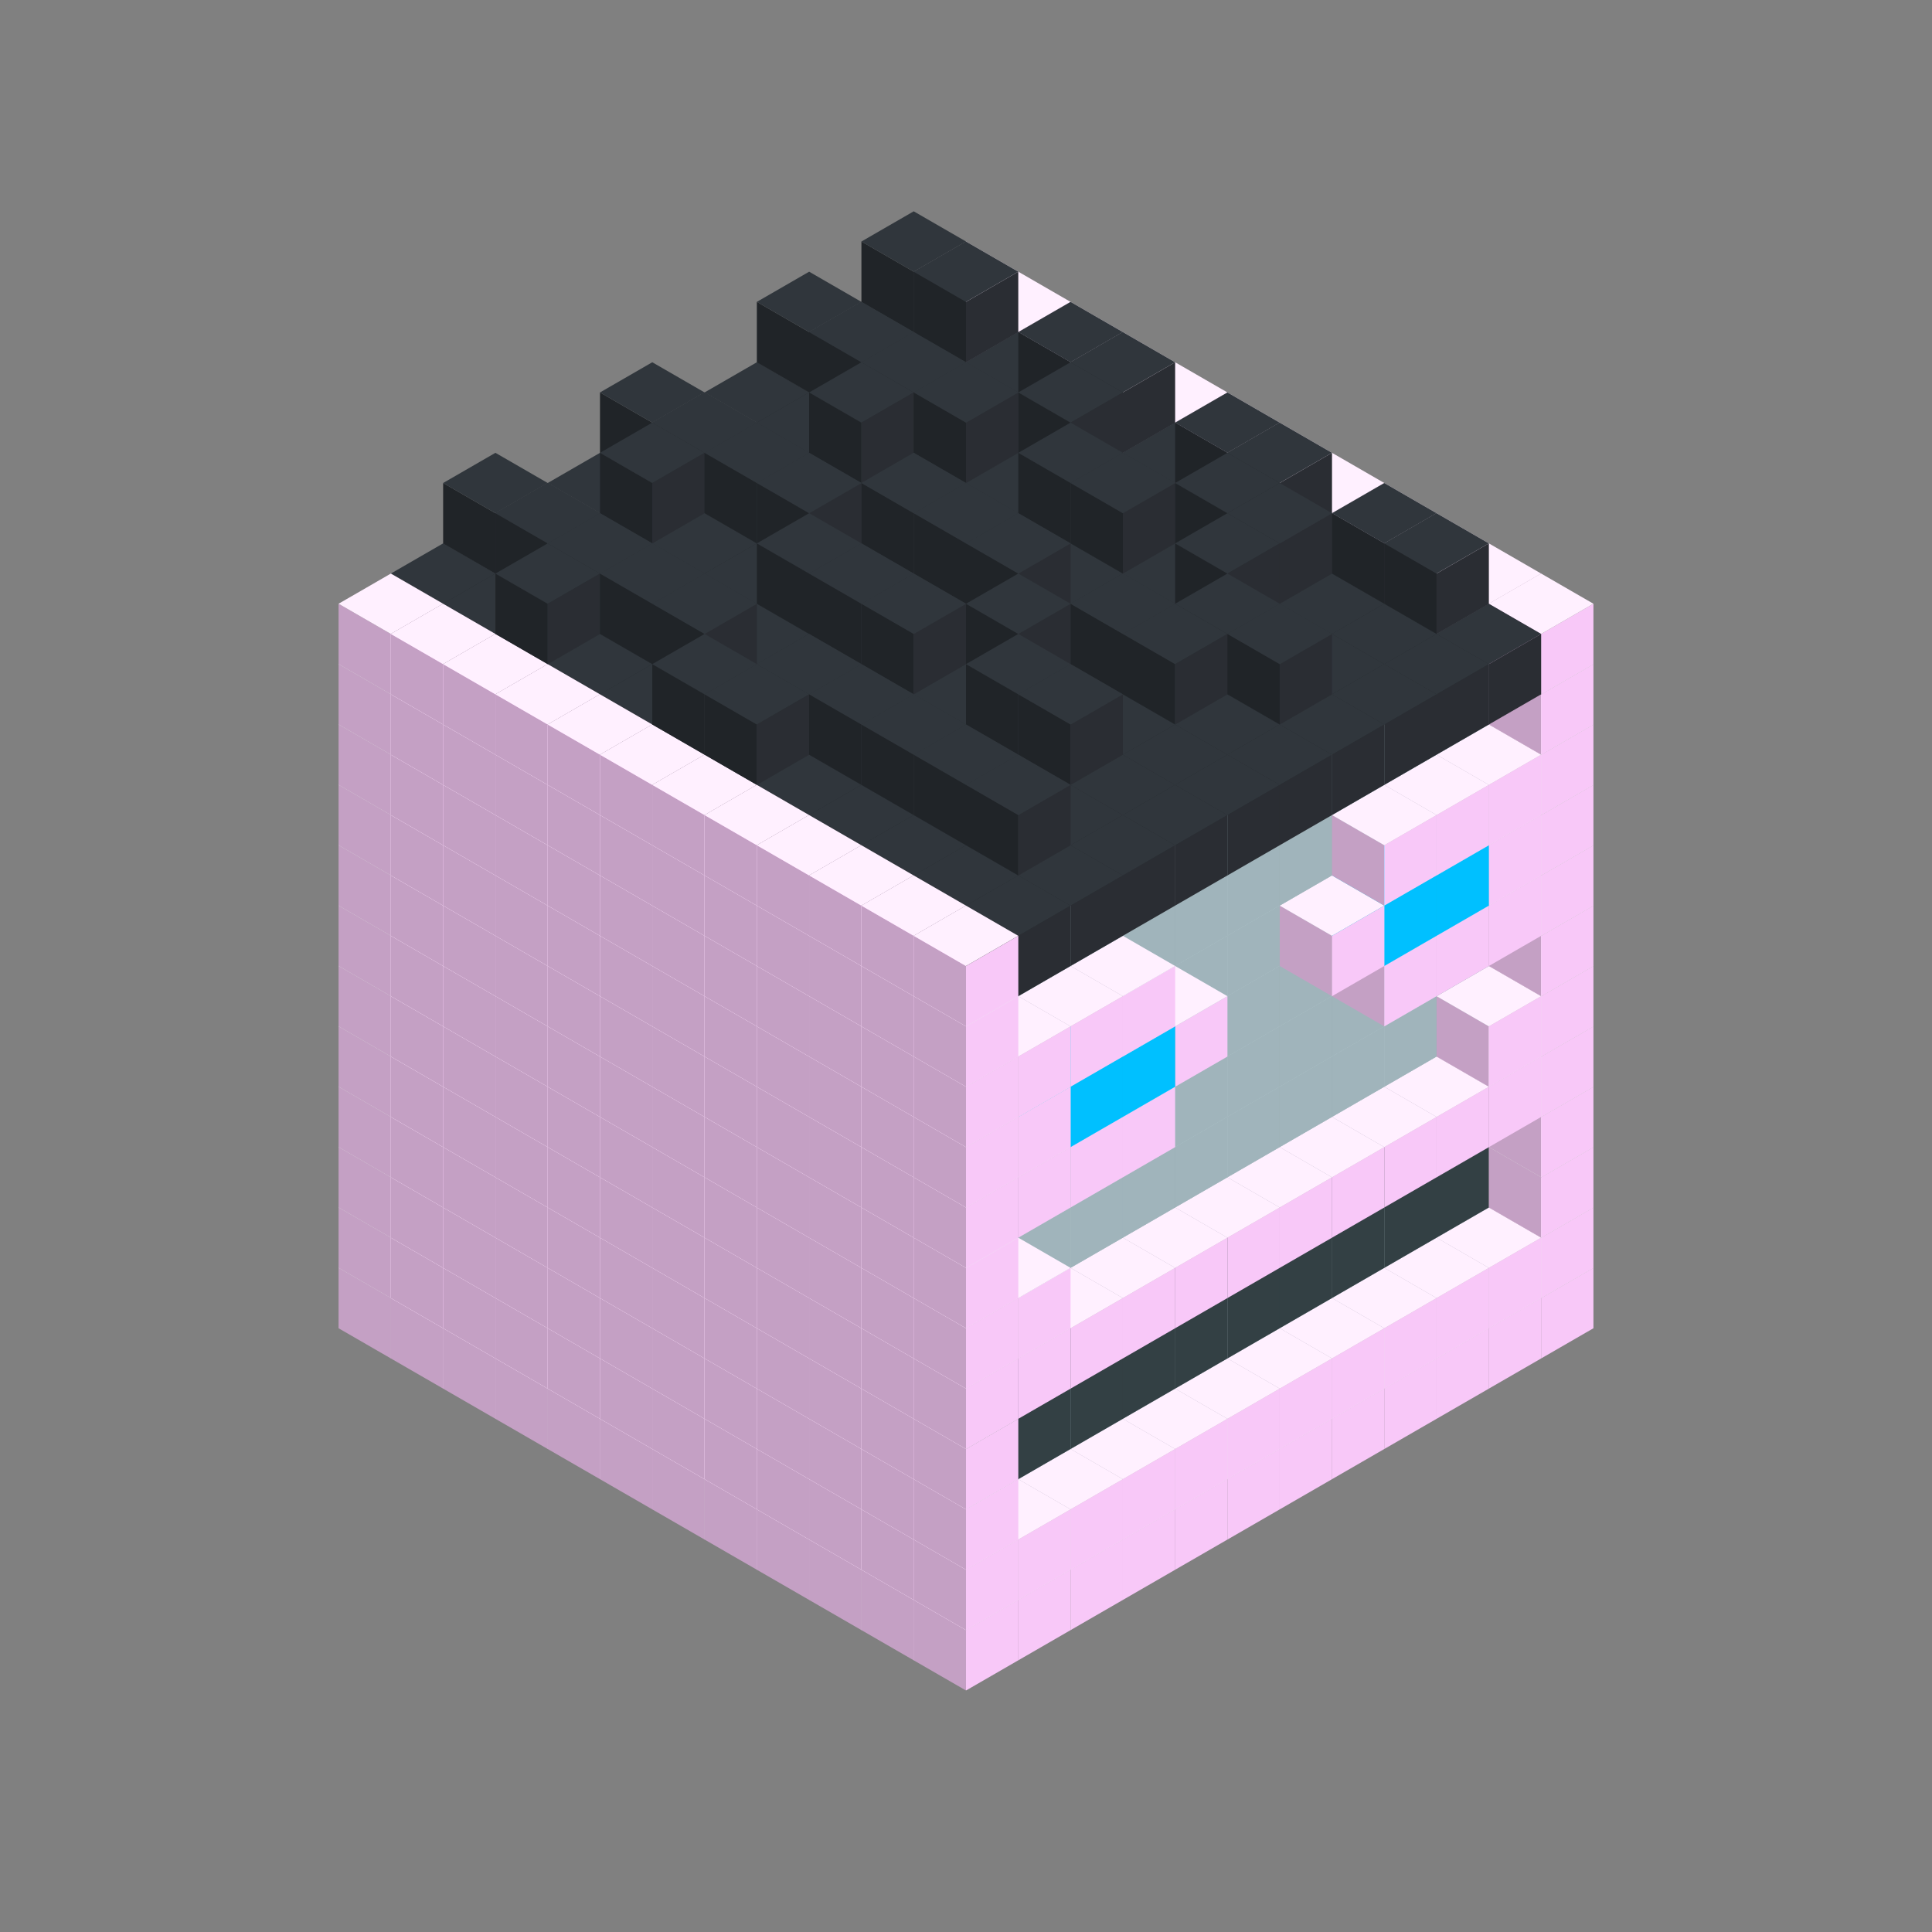 
<svg width='600' height='600' viewBox='4436371 5550000 3200000 3200000' xmlns='http://www.w3.org/2000/svg' xmlns:xlink='http://www.w3.org/1999/xlink'>
<rect x="4436371" y="5550000" width="3200000" height="3200000" fill="#808080" stroke="none"/>
<use xlink:href='#v-0x00000148-1' transform='translate(983738,3600000)'/>
<use xlink:href='#v-0x00000148-1' transform='translate(1070341,3650000)'/>
<use xlink:href='#v-0x00000148-1' transform='translate(1156944,3700000)'/>
<use xlink:href='#v-0x00000148-1' transform='translate(1243547,3750000)'/>
<use xlink:href='#v-0x00000148-1' transform='translate(1330150,3800000)'/>
<use xlink:href='#v-0x00000148-1' transform='translate(1416753,3850000)'/>
<use xlink:href='#v-0x00000148-1' transform='translate(1503356,3900000)'/>
<use xlink:href='#v-0x00000148-1' transform='translate(1589959,3950000)'/>
<use xlink:href='#v-0x00000148-1' transform='translate(1676562,4000000)'/>
<use xlink:href='#v-0x00000148-1' transform='translate(1763165,4050000)'/>
<use xlink:href='#v-0x00000148-1' transform='translate(1849768,4100000)'/>
<use xlink:href='#v-0x00000148-1' transform='translate(2889004,3600000)'/>
<use xlink:href='#v-0x00000148-1' transform='translate(2802401,3650000)'/>
<use xlink:href='#v-0x00000148-1' transform='translate(2715798,3700000)'/>
<use xlink:href='#v-0x00000148-1' transform='translate(2629195,3750000)'/>
<use xlink:href='#v-0x00000148-1' transform='translate(2542592,3800000)'/>
<use xlink:href='#v-0x00000148-1' transform='translate(2455989,3850000)'/>
<use xlink:href='#v-0x00000148-1' transform='translate(2369386,3900000)'/>
<use xlink:href='#v-0x00000148-1' transform='translate(2282783,3950000)'/>
<use xlink:href='#v-0x00000148-1' transform='translate(2196180,4000000)'/>
<use xlink:href='#v-0x00000148-1' transform='translate(2109577,4050000)'/>
<use xlink:href='#v-0x00000148-1' transform='translate(2022974,4100000)'/>
<use xlink:href='#v-0x00000148-1' transform='translate(1936371,4150000)'/>
<use xlink:href='#v-0x00000148-1' transform='translate(983738,3500000)'/>
<use xlink:href='#v-0x00000148-1' transform='translate(1070341,3550000)'/>
<use xlink:href='#v-0x00000148-1' transform='translate(1156944,3600000)'/>
<use xlink:href='#v-0x00000148-1' transform='translate(1243547,3650000)'/>
<use xlink:href='#v-0x00000148-1' transform='translate(1330150,3700000)'/>
<use xlink:href='#v-0x00000148-1' transform='translate(1416753,3750000)'/>
<use xlink:href='#v-0x00000148-1' transform='translate(1503356,3800000)'/>
<use xlink:href='#v-0x00000148-1' transform='translate(1589959,3850000)'/>
<use xlink:href='#v-0x00000148-1' transform='translate(1676562,3900000)'/>
<use xlink:href='#v-0x00000148-1' transform='translate(1763165,3950000)'/>
<use xlink:href='#v-0x00000148-2' transform='translate(2715798,3500000)'/>
<use xlink:href='#v-0x00000148-2' transform='translate(2629195,3550000)'/>
<use xlink:href='#v-0x00000148-2' transform='translate(2542592,3600000)'/>
<use xlink:href='#v-0x00000148-2' transform='translate(2455989,3650000)'/>
<use xlink:href='#v-0x00000148-2' transform='translate(2369386,3700000)'/>
<use xlink:href='#v-0x00000148-2' transform='translate(2282783,3750000)'/>
<use xlink:href='#v-0x00000148-2' transform='translate(2196180,3800000)'/>
<use xlink:href='#v-0x00000148-2' transform='translate(2109577,3850000)'/>
<use xlink:href='#v-0x00000148-2' transform='translate(2022974,3900000)'/>
<use xlink:href='#v-0x00000148-2' transform='translate(1936371,3950000)'/>
<use xlink:href='#v-0x00000148-1' transform='translate(1849768,4000000)'/>
<use xlink:href='#v-0x00000148-1' transform='translate(2889004,3500000)'/>
<use xlink:href='#v-0x00000148-1' transform='translate(2802401,3550000)'/>
<use xlink:href='#v-0x00000148-1' transform='translate(2715798,3600000)'/>
<use xlink:href='#v-0x00000148-1' transform='translate(2629195,3650000)'/>
<use xlink:href='#v-0x00000148-1' transform='translate(2542592,3700000)'/>
<use xlink:href='#v-0x00000148-1' transform='translate(2455989,3750000)'/>
<use xlink:href='#v-0x00000148-1' transform='translate(2369386,3800000)'/>
<use xlink:href='#v-0x00000148-1' transform='translate(2282783,3850000)'/>
<use xlink:href='#v-0x00000148-1' transform='translate(2196180,3900000)'/>
<use xlink:href='#v-0x00000148-1' transform='translate(2109577,3950000)'/>
<use xlink:href='#v-0x00000148-1' transform='translate(2022974,4000000)'/>
<use xlink:href='#v-0x00000148-1' transform='translate(1936371,4050000)'/>
<use xlink:href='#v-0x00000148-1' transform='translate(983738,3400000)'/>
<use xlink:href='#v-0x00000148-1' transform='translate(1070341,3450000)'/>
<use xlink:href='#v-0x00000148-1' transform='translate(1156944,3500000)'/>
<use xlink:href='#v-0x00000148-1' transform='translate(1243547,3550000)'/>
<use xlink:href='#v-0x00000148-1' transform='translate(1330150,3600000)'/>
<use xlink:href='#v-0x00000148-1' transform='translate(1416753,3650000)'/>
<use xlink:href='#v-0x00000148-1' transform='translate(1503356,3700000)'/>
<use xlink:href='#v-0x00000148-1' transform='translate(1589959,3750000)'/>
<use xlink:href='#v-0x00000148-1' transform='translate(1676562,3800000)'/>
<use xlink:href='#v-0x00000148-1' transform='translate(1763165,3850000)'/>
<use xlink:href='#v-0x00000148-4' transform='translate(2715798,3400000)'/>
<use xlink:href='#v-0x00000148-4' transform='translate(2629195,3450000)'/>
<use xlink:href='#v-0x00000148-4' transform='translate(2542592,3500000)'/>
<use xlink:href='#v-0x00000148-4' transform='translate(2455989,3550000)'/>
<use xlink:href='#v-0x00000148-4' transform='translate(2369386,3600000)'/>
<use xlink:href='#v-0x00000148-4' transform='translate(2282783,3650000)'/>
<use xlink:href='#v-0x00000148-4' transform='translate(2196180,3700000)'/>
<use xlink:href='#v-0x00000148-4' transform='translate(2109577,3750000)'/>
<use xlink:href='#v-0x00000148-4' transform='translate(2022974,3800000)'/>
<use xlink:href='#v-0x00000148-4' transform='translate(1936371,3850000)'/>
<use xlink:href='#v-0x00000148-1' transform='translate(1849768,3900000)'/>
<use xlink:href='#v-0x00000148-1' transform='translate(2889004,3400000)'/>
<use xlink:href='#v-0x00000148-1' transform='translate(1936371,3950000)'/>
<use xlink:href='#v-0x00000148-1' transform='translate(983738,3300000)'/>
<use xlink:href='#v-0x00000148-1' transform='translate(1070341,3350000)'/>
<use xlink:href='#v-0x00000148-1' transform='translate(1156944,3400000)'/>
<use xlink:href='#v-0x00000148-1' transform='translate(1243547,3450000)'/>
<use xlink:href='#v-0x00000148-1' transform='translate(1330150,3500000)'/>
<use xlink:href='#v-0x00000148-1' transform='translate(1416753,3550000)'/>
<use xlink:href='#v-0x00000148-1' transform='translate(1503356,3600000)'/>
<use xlink:href='#v-0x00000148-1' transform='translate(1589959,3650000)'/>
<use xlink:href='#v-0x00000148-1' transform='translate(1676562,3700000)'/>
<use xlink:href='#v-0x00000148-1' transform='translate(1763165,3750000)'/>
<use xlink:href='#v-0x00000148-4' transform='translate(2715798,3300000)'/>
<use xlink:href='#v-0x00000148-4' transform='translate(2629195,3350000)'/>
<use xlink:href='#v-0x00000148-4' transform='translate(2542592,3400000)'/>
<use xlink:href='#v-0x00000148-4' transform='translate(2455989,3450000)'/>
<use xlink:href='#v-0x00000148-4' transform='translate(2369386,3500000)'/>
<use xlink:href='#v-0x00000148-4' transform='translate(2282783,3550000)'/>
<use xlink:href='#v-0x00000148-4' transform='translate(2196180,3600000)'/>
<use xlink:href='#v-0x00000148-4' transform='translate(2109577,3650000)'/>
<use xlink:href='#v-0x00000148-4' transform='translate(2022974,3700000)'/>
<use xlink:href='#v-0x00000148-4' transform='translate(1936371,3750000)'/>
<use xlink:href='#v-0x00000148-1' transform='translate(1849768,3800000)'/>
<use xlink:href='#v-0x00000148-1' transform='translate(2889004,3300000)'/>
<use xlink:href='#v-0x00000148-1' transform='translate(1936371,3850000)'/>
<use xlink:href='#v-0x00000148-1' transform='translate(983738,3200000)'/>
<use xlink:href='#v-0x00000148-1' transform='translate(1070341,3250000)'/>
<use xlink:href='#v-0x00000148-1' transform='translate(1156944,3300000)'/>
<use xlink:href='#v-0x00000148-1' transform='translate(1243547,3350000)'/>
<use xlink:href='#v-0x00000148-1' transform='translate(1330150,3400000)'/>
<use xlink:href='#v-0x00000148-1' transform='translate(1416753,3450000)'/>
<use xlink:href='#v-0x00000148-1' transform='translate(1503356,3500000)'/>
<use xlink:href='#v-0x00000148-1' transform='translate(1589959,3550000)'/>
<use xlink:href='#v-0x00000148-1' transform='translate(1676562,3600000)'/>
<use xlink:href='#v-0x00000148-1' transform='translate(1763165,3650000)'/>
<use xlink:href='#v-0x00000148-2' transform='translate(2715798,3200000)'/>
<use xlink:href='#v-0x00000148-2' transform='translate(2629195,3250000)'/>
<use xlink:href='#v-0x00000148-2' transform='translate(2542592,3300000)'/>
<use xlink:href='#v-0x00000148-2' transform='translate(2455989,3350000)'/>
<use xlink:href='#v-0x00000148-2' transform='translate(2369386,3400000)'/>
<use xlink:href='#v-0x00000148-2' transform='translate(2282783,3450000)'/>
<use xlink:href='#v-0x00000148-2' transform='translate(2196180,3500000)'/>
<use xlink:href='#v-0x00000148-2' transform='translate(2109577,3550000)'/>
<use xlink:href='#v-0x00000148-2' transform='translate(2022974,3600000)'/>
<use xlink:href='#v-0x00000148-2' transform='translate(1936371,3650000)'/>
<use xlink:href='#v-0x00000148-1' transform='translate(1849768,3700000)'/>
<use xlink:href='#v-0x00000148-1' transform='translate(2889004,3200000)'/>
<use xlink:href='#v-0x00000148-1' transform='translate(2802401,3250000)'/>
<use xlink:href='#v-0x00000148-1' transform='translate(2715798,3300000)'/>
<use xlink:href='#v-0x00000148-1' transform='translate(2629195,3350000)'/>
<use xlink:href='#v-0x00000148-1' transform='translate(2542592,3400000)'/>
<use xlink:href='#v-0x00000148-1' transform='translate(2455989,3450000)'/>
<use xlink:href='#v-0x00000148-1' transform='translate(2369386,3500000)'/>
<use xlink:href='#v-0x00000148-1' transform='translate(2282783,3550000)'/>
<use xlink:href='#v-0x00000148-1' transform='translate(2196180,3600000)'/>
<use xlink:href='#v-0x00000148-1' transform='translate(2109577,3650000)'/>
<use xlink:href='#v-0x00000148-1' transform='translate(2022974,3700000)'/>
<use xlink:href='#v-0x00000148-1' transform='translate(1936371,3750000)'/>
<use xlink:href='#v-0x00000148-1' transform='translate(983738,3100000)'/>
<use xlink:href='#v-0x00000148-1' transform='translate(1070341,3150000)'/>
<use xlink:href='#v-0x00000148-1' transform='translate(1156944,3200000)'/>
<use xlink:href='#v-0x00000148-1' transform='translate(1243547,3250000)'/>
<use xlink:href='#v-0x00000148-1' transform='translate(1330150,3300000)'/>
<use xlink:href='#v-0x00000148-1' transform='translate(1416753,3350000)'/>
<use xlink:href='#v-0x00000148-1' transform='translate(1503356,3400000)'/>
<use xlink:href='#v-0x00000148-1' transform='translate(1589959,3450000)'/>
<use xlink:href='#v-0x00000148-1' transform='translate(1676562,3500000)'/>
<use xlink:href='#v-0x00000148-1' transform='translate(1763165,3550000)'/>
<use xlink:href='#v-0x00000148-2' transform='translate(2715798,3100000)'/>
<use xlink:href='#v-0x00000148-2' transform='translate(2629195,3150000)'/>
<use xlink:href='#v-0x00000148-2' transform='translate(2542592,3200000)'/>
<use xlink:href='#v-0x00000148-2' transform='translate(2455989,3250000)'/>
<use xlink:href='#v-0x00000148-2' transform='translate(2369386,3300000)'/>
<use xlink:href='#v-0x00000148-2' transform='translate(2282783,3350000)'/>
<use xlink:href='#v-0x00000148-2' transform='translate(2196180,3400000)'/>
<use xlink:href='#v-0x00000148-2' transform='translate(2109577,3450000)'/>
<use xlink:href='#v-0x00000148-2' transform='translate(2022974,3500000)'/>
<use xlink:href='#v-0x00000148-2' transform='translate(1936371,3550000)'/>
<use xlink:href='#v-0x00000148-1' transform='translate(1849768,3600000)'/>
<use xlink:href='#v-0x00000148-1' transform='translate(2889004,3100000)'/>
<use xlink:href='#v-0x00000148-1' transform='translate(2802401,3150000)'/>
<use xlink:href='#v-0x00000148-1' transform='translate(2022974,3600000)'/>
<use xlink:href='#v-0x00000148-1' transform='translate(1936371,3650000)'/>
<use xlink:href='#v-0x00000148-1' transform='translate(983738,3000000)'/>
<use xlink:href='#v-0x00000148-1' transform='translate(1070341,3050000)'/>
<use xlink:href='#v-0x00000148-1' transform='translate(1156944,3100000)'/>
<use xlink:href='#v-0x00000148-1' transform='translate(1243547,3150000)'/>
<use xlink:href='#v-0x00000148-1' transform='translate(1330150,3200000)'/>
<use xlink:href='#v-0x00000148-1' transform='translate(1416753,3250000)'/>
<use xlink:href='#v-0x00000148-1' transform='translate(1503356,3300000)'/>
<use xlink:href='#v-0x00000148-1' transform='translate(1589959,3350000)'/>
<use xlink:href='#v-0x00000148-1' transform='translate(1676562,3400000)'/>
<use xlink:href='#v-0x00000148-1' transform='translate(1763165,3450000)'/>
<use xlink:href='#v-0x00000148-2' transform='translate(2715798,3000000)'/>
<use xlink:href='#v-0x00000148-2' transform='translate(2629195,3050000)'/>
<use xlink:href='#v-0x00000148-2' transform='translate(2542592,3100000)'/>
<use xlink:href='#v-0x00000148-2' transform='translate(2455989,3150000)'/>
<use xlink:href='#v-0x00000148-2' transform='translate(2369386,3200000)'/>
<use xlink:href='#v-0x00000148-2' transform='translate(2282783,3250000)'/>
<use xlink:href='#v-0x00000148-2' transform='translate(2196180,3300000)'/>
<use xlink:href='#v-0x00000148-2' transform='translate(2109577,3350000)'/>
<use xlink:href='#v-0x00000148-2' transform='translate(2022974,3400000)'/>
<use xlink:href='#v-0x00000148-2' transform='translate(1936371,3450000)'/>
<use xlink:href='#v-0x00000148-1' transform='translate(1849768,3500000)'/>
<use xlink:href='#v-0x00000148-1' transform='translate(2889004,3000000)'/>
<use xlink:href='#v-0x00000148-1' transform='translate(1936371,3550000)'/>
<use xlink:href='#v-0x00000148-1' transform='translate(983738,2900000)'/>
<use xlink:href='#v-0x00000148-1' transform='translate(1070341,2950000)'/>
<use xlink:href='#v-0x00000148-1' transform='translate(1156944,3000000)'/>
<use xlink:href='#v-0x00000148-1' transform='translate(1243547,3050000)'/>
<use xlink:href='#v-0x00000148-1' transform='translate(1330150,3100000)'/>
<use xlink:href='#v-0x00000148-1' transform='translate(1416753,3150000)'/>
<use xlink:href='#v-0x00000148-1' transform='translate(1503356,3200000)'/>
<use xlink:href='#v-0x00000148-1' transform='translate(1589959,3250000)'/>
<use xlink:href='#v-0x00000148-1' transform='translate(1676562,3300000)'/>
<use xlink:href='#v-0x00000148-1' transform='translate(1763165,3350000)'/>
<use xlink:href='#v-0x00000148-2' transform='translate(2715798,2900000)'/>
<use xlink:href='#v-0x00000148-2' transform='translate(2629195,2950000)'/>
<use xlink:href='#v-0x00000148-2' transform='translate(2542592,3000000)'/>
<use xlink:href='#v-0x00000148-2' transform='translate(2455989,3050000)'/>
<use xlink:href='#v-0x00000148-2' transform='translate(2369386,3100000)'/>
<use xlink:href='#v-0x00000148-2' transform='translate(2282783,3150000)'/>
<use xlink:href='#v-0x00000148-2' transform='translate(2196180,3200000)'/>
<use xlink:href='#v-0x00000148-2' transform='translate(2109577,3250000)'/>
<use xlink:href='#v-0x00000148-2' transform='translate(2022974,3300000)'/>
<use xlink:href='#v-0x00000148-2' transform='translate(1936371,3350000)'/>
<use xlink:href='#v-0x00000148-1' transform='translate(1849768,3400000)'/>
<use xlink:href='#v-0x00000148-1' transform='translate(2889004,2900000)'/>
<use xlink:href='#v-0x00000148-1' transform='translate(2802401,2950000)'/>
<use xlink:href='#v-0x00000148-1' transform='translate(2715798,3000000)'/>
<use xlink:href='#v-0x00000148-1' transform='translate(2629195,3050000)'/>
<use xlink:href='#v-0x00000148-1' transform='translate(2196180,3300000)'/>
<use xlink:href='#v-0x00000148-1' transform='translate(2109577,3350000)'/>
<use xlink:href='#v-0x00000148-1' transform='translate(2022974,3400000)'/>
<use xlink:href='#v-0x00000148-1' transform='translate(1936371,3450000)'/>
<use xlink:href='#v-0x00000148-1' transform='translate(983738,2800000)'/>
<use xlink:href='#v-0x00000148-1' transform='translate(1070341,2850000)'/>
<use xlink:href='#v-0x00000148-1' transform='translate(1156944,2900000)'/>
<use xlink:href='#v-0x00000148-1' transform='translate(1243547,2950000)'/>
<use xlink:href='#v-0x00000148-1' transform='translate(1330150,3000000)'/>
<use xlink:href='#v-0x00000148-1' transform='translate(1416753,3050000)'/>
<use xlink:href='#v-0x00000148-1' transform='translate(1503356,3100000)'/>
<use xlink:href='#v-0x00000148-1' transform='translate(1589959,3150000)'/>
<use xlink:href='#v-0x00000148-1' transform='translate(1676562,3200000)'/>
<use xlink:href='#v-0x00000148-1' transform='translate(1763165,3250000)'/>
<use xlink:href='#v-0x00000148-2' transform='translate(2715798,2800000)'/>
<use xlink:href='#v-0x00000148-2' transform='translate(2629195,2850000)'/>
<use xlink:href='#v-0x00000148-2' transform='translate(2542592,2900000)'/>
<use xlink:href='#v-0x00000148-2' transform='translate(2455989,2950000)'/>
<use xlink:href='#v-0x00000148-2' transform='translate(2369386,3000000)'/>
<use xlink:href='#v-0x00000148-2' transform='translate(2282783,3050000)'/>
<use xlink:href='#v-0x00000148-2' transform='translate(2196180,3100000)'/>
<use xlink:href='#v-0x00000148-2' transform='translate(2109577,3150000)'/>
<use xlink:href='#v-0x00000148-2' transform='translate(2022974,3200000)'/>
<use xlink:href='#v-0x00000148-2' transform='translate(1936371,3250000)'/>
<use xlink:href='#v-0x00000148-1' transform='translate(1849768,3300000)'/>
<use xlink:href='#v-0x00000148-1' transform='translate(2889004,2800000)'/>
<use xlink:href='#v-0x00000148-1' transform='translate(2802401,2850000)'/>
<use xlink:href='#v-0x00000148-3' transform='translate(2715798,2900000)'/>
<use xlink:href='#v-0x00000148-3' transform='translate(2629195,2950000)'/>
<use xlink:href='#v-0x00000148-1' transform='translate(2542592,3000000)'/>
<use xlink:href='#v-0x00000148-1' transform='translate(2282783,3150000)'/>
<use xlink:href='#v-0x00000148-3' transform='translate(2196180,3200000)'/>
<use xlink:href='#v-0x00000148-3' transform='translate(2109577,3250000)'/>
<use xlink:href='#v-0x00000148-1' transform='translate(2022974,3300000)'/>
<use xlink:href='#v-0x00000148-1' transform='translate(1936371,3350000)'/>
<use xlink:href='#v-0x00000148-1' transform='translate(983738,2700000)'/>
<use xlink:href='#v-0x00000148-1' transform='translate(1070341,2750000)'/>
<use xlink:href='#v-0x00000148-1' transform='translate(1156944,2800000)'/>
<use xlink:href='#v-0x00000148-1' transform='translate(1243547,2850000)'/>
<use xlink:href='#v-0x00000148-1' transform='translate(1330150,2900000)'/>
<use xlink:href='#v-0x00000148-1' transform='translate(1416753,2950000)'/>
<use xlink:href='#v-0x00000148-1' transform='translate(1503356,3000000)'/>
<use xlink:href='#v-0x00000148-1' transform='translate(1589959,3050000)'/>
<use xlink:href='#v-0x00000148-1' transform='translate(1676562,3100000)'/>
<use xlink:href='#v-0x00000148-1' transform='translate(1763165,3150000)'/>
<use xlink:href='#v-0x00000148-2' transform='translate(2715798,2700000)'/>
<use xlink:href='#v-0x00000148-2' transform='translate(2629195,2750000)'/>
<use xlink:href='#v-0x00000148-2' transform='translate(2542592,2800000)'/>
<use xlink:href='#v-0x00000148-2' transform='translate(2455989,2850000)'/>
<use xlink:href='#v-0x00000148-2' transform='translate(2369386,2900000)'/>
<use xlink:href='#v-0x00000148-2' transform='translate(2282783,2950000)'/>
<use xlink:href='#v-0x00000148-2' transform='translate(2196180,3000000)'/>
<use xlink:href='#v-0x00000148-2' transform='translate(2109577,3050000)'/>
<use xlink:href='#v-0x00000148-2' transform='translate(2022974,3100000)'/>
<use xlink:href='#v-0x00000148-2' transform='translate(1936371,3150000)'/>
<use xlink:href='#v-0x00000148-1' transform='translate(1849768,3200000)'/>
<use xlink:href='#v-0x00000148-1' transform='translate(2889004,2700000)'/>
<use xlink:href='#v-0x00000148-1' transform='translate(2802401,2750000)'/>
<use xlink:href='#v-0x00000148-1' transform='translate(2715798,2800000)'/>
<use xlink:href='#v-0x00000148-1' transform='translate(2629195,2850000)'/>
<use xlink:href='#v-0x00000148-1' transform='translate(2196180,3100000)'/>
<use xlink:href='#v-0x00000148-1' transform='translate(2109577,3150000)'/>
<use xlink:href='#v-0x00000148-1' transform='translate(2022974,3200000)'/>
<use xlink:href='#v-0x00000148-1' transform='translate(1936371,3250000)'/>
<use xlink:href='#v-0x00000148-1' transform='translate(983738,2600000)'/>
<use xlink:href='#v-0x00000148-1' transform='translate(1070341,2650000)'/>
<use xlink:href='#v-0x00000148-1' transform='translate(1156944,2700000)'/>
<use xlink:href='#v-0x00000148-1' transform='translate(1243547,2750000)'/>
<use xlink:href='#v-0x00000148-1' transform='translate(1330150,2800000)'/>
<use xlink:href='#v-0x00000148-1' transform='translate(1416753,2850000)'/>
<use xlink:href='#v-0x00000148-1' transform='translate(1503356,2900000)'/>
<use xlink:href='#v-0x00000148-1' transform='translate(1589959,2950000)'/>
<use xlink:href='#v-0x00000148-1' transform='translate(1676562,3000000)'/>
<use xlink:href='#v-0x00000148-1' transform='translate(1763165,3050000)'/>
<use xlink:href='#v-0x00000148-2' transform='translate(2715798,2600000)'/>
<use xlink:href='#v-0x00000148-2' transform='translate(2629195,2650000)'/>
<use xlink:href='#v-0x00000148-2' transform='translate(2542592,2700000)'/>
<use xlink:href='#v-0x00000148-2' transform='translate(2455989,2750000)'/>
<use xlink:href='#v-0x00000148-2' transform='translate(2369386,2800000)'/>
<use xlink:href='#v-0x00000148-2' transform='translate(2282783,2850000)'/>
<use xlink:href='#v-0x00000148-2' transform='translate(2196180,2900000)'/>
<use xlink:href='#v-0x00000148-2' transform='translate(2109577,2950000)'/>
<use xlink:href='#v-0x00000148-2' transform='translate(2022974,3000000)'/>
<use xlink:href='#v-0x00000148-2' transform='translate(1936371,3050000)'/>
<use xlink:href='#v-0x00000148-1' transform='translate(1849768,3100000)'/>
<use xlink:href='#v-0x00000148-1' transform='translate(2889004,2600000)'/>
<use xlink:href='#v-0x00000148-1' transform='translate(1936371,3150000)'/>
<use xlink:href='#v-0x00000148-1' transform='translate(1936371,1950000)'/>
<use xlink:href='#v-0x00000148-5' transform='translate(1849768,2000000)'/>
<use xlink:href='#v-0x00000148-5' transform='translate(1763165,2050000)'/>
<use xlink:href='#v-0x00000148-5' transform='translate(1676562,2100000)'/>
<use xlink:href='#v-0x00000148-5' transform='translate(1589959,2150000)'/>
<use xlink:href='#v-0x00000148-5' transform='translate(1503356,2200000)'/>
<use xlink:href='#v-0x00000148-5' transform='translate(1416753,2250000)'/>
<use xlink:href='#v-0x00000148-5' transform='translate(1330150,2300000)'/>
<use xlink:href='#v-0x00000148-5' transform='translate(1243547,2350000)'/>
<use xlink:href='#v-0x00000148-5' transform='translate(1156944,2400000)'/>
<use xlink:href='#v-0x00000148-5' transform='translate(1070341,2450000)'/>
<use xlink:href='#v-0x00000148-1' transform='translate(983738,2500000)'/>
<use xlink:href='#v-0x00000148-1' transform='translate(2022974,2000000)'/>
<use xlink:href='#v-0x00000148-5' transform='translate(1936371,2050000)'/>
<use xlink:href='#v-0x00000148-5' transform='translate(1849768,2100000)'/>
<use xlink:href='#v-0x00000148-5' transform='translate(1763165,2150000)'/>
<use xlink:href='#v-0x00000148-5' transform='translate(1676562,2200000)'/>
<use xlink:href='#v-0x00000148-5' transform='translate(1589959,2250000)'/>
<use xlink:href='#v-0x00000148-5' transform='translate(1503356,2300000)'/>
<use xlink:href='#v-0x00000148-5' transform='translate(1416753,2350000)'/>
<use xlink:href='#v-0x00000148-5' transform='translate(1330150,2400000)'/>
<use xlink:href='#v-0x00000148-5' transform='translate(1243547,2450000)'/>
<use xlink:href='#v-0x00000148-5' transform='translate(1156944,2500000)'/>
<use xlink:href='#v-0x00000148-1' transform='translate(1070341,2550000)'/>
<use xlink:href='#v-0x00000148-1' transform='translate(2109577,2050000)'/>
<use xlink:href='#v-0x00000148-5' transform='translate(2022974,2100000)'/>
<use xlink:href='#v-0x00000148-5' transform='translate(1936371,2150000)'/>
<use xlink:href='#v-0x00000148-5' transform='translate(1849768,2200000)'/>
<use xlink:href='#v-0x00000148-5' transform='translate(1763165,2250000)'/>
<use xlink:href='#v-0x00000148-5' transform='translate(1676562,2300000)'/>
<use xlink:href='#v-0x00000148-5' transform='translate(1589959,2350000)'/>
<use xlink:href='#v-0x00000148-5' transform='translate(1503356,2400000)'/>
<use xlink:href='#v-0x00000148-5' transform='translate(1416753,2450000)'/>
<use xlink:href='#v-0x00000148-5' transform='translate(1330150,2500000)'/>
<use xlink:href='#v-0x00000148-5' transform='translate(1243547,2550000)'/>
<use xlink:href='#v-0x00000148-1' transform='translate(1156944,2600000)'/>
<use xlink:href='#v-0x00000148-1' transform='translate(2196180,2100000)'/>
<use xlink:href='#v-0x00000148-5' transform='translate(2109577,2150000)'/>
<use xlink:href='#v-0x00000148-5' transform='translate(2022974,2200000)'/>
<use xlink:href='#v-0x00000148-5' transform='translate(1936371,2250000)'/>
<use xlink:href='#v-0x00000148-5' transform='translate(1849768,2300000)'/>
<use xlink:href='#v-0x00000148-5' transform='translate(1763165,2350000)'/>
<use xlink:href='#v-0x00000148-5' transform='translate(1676562,2400000)'/>
<use xlink:href='#v-0x00000148-5' transform='translate(1589959,2450000)'/>
<use xlink:href='#v-0x00000148-5' transform='translate(1503356,2500000)'/>
<use xlink:href='#v-0x00000148-5' transform='translate(1416753,2550000)'/>
<use xlink:href='#v-0x00000148-5' transform='translate(1330150,2600000)'/>
<use xlink:href='#v-0x00000148-1' transform='translate(1243547,2650000)'/>
<use xlink:href='#v-0x00000148-1' transform='translate(2282783,2150000)'/>
<use xlink:href='#v-0x00000148-5' transform='translate(2196180,2200000)'/>
<use xlink:href='#v-0x00000148-5' transform='translate(2109577,2250000)'/>
<use xlink:href='#v-0x00000148-5' transform='translate(2022974,2300000)'/>
<use xlink:href='#v-0x00000148-5' transform='translate(1936371,2350000)'/>
<use xlink:href='#v-0x00000148-5' transform='translate(1849768,2400000)'/>
<use xlink:href='#v-0x00000148-5' transform='translate(1763165,2450000)'/>
<use xlink:href='#v-0x00000148-5' transform='translate(1676562,2500000)'/>
<use xlink:href='#v-0x00000148-5' transform='translate(1589959,2550000)'/>
<use xlink:href='#v-0x00000148-5' transform='translate(1503356,2600000)'/>
<use xlink:href='#v-0x00000148-5' transform='translate(1416753,2650000)'/>
<use xlink:href='#v-0x00000148-1' transform='translate(1330150,2700000)'/>
<use xlink:href='#v-0x00000148-1' transform='translate(2369386,2200000)'/>
<use xlink:href='#v-0x00000148-5' transform='translate(2282783,2250000)'/>
<use xlink:href='#v-0x00000148-5' transform='translate(2196180,2300000)'/>
<use xlink:href='#v-0x00000148-5' transform='translate(2109577,2350000)'/>
<use xlink:href='#v-0x00000148-5' transform='translate(2022974,2400000)'/>
<use xlink:href='#v-0x00000148-5' transform='translate(1936371,2450000)'/>
<use xlink:href='#v-0x00000148-5' transform='translate(1849768,2500000)'/>
<use xlink:href='#v-0x00000148-5' transform='translate(1763165,2550000)'/>
<use xlink:href='#v-0x00000148-5' transform='translate(1676562,2600000)'/>
<use xlink:href='#v-0x00000148-5' transform='translate(1589959,2650000)'/>
<use xlink:href='#v-0x00000148-5' transform='translate(1503356,2700000)'/>
<use xlink:href='#v-0x00000148-1' transform='translate(1416753,2750000)'/>
<use xlink:href='#v-0x00000148-1' transform='translate(2455989,2250000)'/>
<use xlink:href='#v-0x00000148-5' transform='translate(2369386,2300000)'/>
<use xlink:href='#v-0x00000148-5' transform='translate(2282783,2350000)'/>
<use xlink:href='#v-0x00000148-5' transform='translate(2196180,2400000)'/>
<use xlink:href='#v-0x00000148-5' transform='translate(2109577,2450000)'/>
<use xlink:href='#v-0x00000148-5' transform='translate(2022974,2500000)'/>
<use xlink:href='#v-0x00000148-5' transform='translate(1936371,2550000)'/>
<use xlink:href='#v-0x00000148-5' transform='translate(1849768,2600000)'/>
<use xlink:href='#v-0x00000148-5' transform='translate(1763165,2650000)'/>
<use xlink:href='#v-0x00000148-5' transform='translate(1676562,2700000)'/>
<use xlink:href='#v-0x00000148-5' transform='translate(1589959,2750000)'/>
<use xlink:href='#v-0x00000148-1' transform='translate(1503356,2800000)'/>
<use xlink:href='#v-0x00000148-1' transform='translate(2542592,2300000)'/>
<use xlink:href='#v-0x00000148-5' transform='translate(2455989,2350000)'/>
<use xlink:href='#v-0x00000148-5' transform='translate(2369386,2400000)'/>
<use xlink:href='#v-0x00000148-5' transform='translate(2282783,2450000)'/>
<use xlink:href='#v-0x00000148-5' transform='translate(2196180,2500000)'/>
<use xlink:href='#v-0x00000148-5' transform='translate(2109577,2550000)'/>
<use xlink:href='#v-0x00000148-5' transform='translate(2022974,2600000)'/>
<use xlink:href='#v-0x00000148-5' transform='translate(1936371,2650000)'/>
<use xlink:href='#v-0x00000148-5' transform='translate(1849768,2700000)'/>
<use xlink:href='#v-0x00000148-5' transform='translate(1763165,2750000)'/>
<use xlink:href='#v-0x00000148-5' transform='translate(1676562,2800000)'/>
<use xlink:href='#v-0x00000148-1' transform='translate(1589959,2850000)'/>
<use xlink:href='#v-0x00000148-1' transform='translate(2629195,2350000)'/>
<use xlink:href='#v-0x00000148-5' transform='translate(2542592,2400000)'/>
<use xlink:href='#v-0x00000148-5' transform='translate(2455989,2450000)'/>
<use xlink:href='#v-0x00000148-5' transform='translate(2369386,2500000)'/>
<use xlink:href='#v-0x00000148-5' transform='translate(2282783,2550000)'/>
<use xlink:href='#v-0x00000148-5' transform='translate(2196180,2600000)'/>
<use xlink:href='#v-0x00000148-5' transform='translate(2109577,2650000)'/>
<use xlink:href='#v-0x00000148-5' transform='translate(2022974,2700000)'/>
<use xlink:href='#v-0x00000148-5' transform='translate(1936371,2750000)'/>
<use xlink:href='#v-0x00000148-5' transform='translate(1849768,2800000)'/>
<use xlink:href='#v-0x00000148-5' transform='translate(1763165,2850000)'/>
<use xlink:href='#v-0x00000148-1' transform='translate(1676562,2900000)'/>
<use xlink:href='#v-0x00000148-1' transform='translate(2715798,2400000)'/>
<use xlink:href='#v-0x00000148-5' transform='translate(2629195,2450000)'/>
<use xlink:href='#v-0x00000148-5' transform='translate(2542592,2500000)'/>
<use xlink:href='#v-0x00000148-5' transform='translate(2455989,2550000)'/>
<use xlink:href='#v-0x00000148-5' transform='translate(2369386,2600000)'/>
<use xlink:href='#v-0x00000148-5' transform='translate(2282783,2650000)'/>
<use xlink:href='#v-0x00000148-5' transform='translate(2196180,2700000)'/>
<use xlink:href='#v-0x00000148-5' transform='translate(2109577,2750000)'/>
<use xlink:href='#v-0x00000148-5' transform='translate(2022974,2800000)'/>
<use xlink:href='#v-0x00000148-5' transform='translate(1936371,2850000)'/>
<use xlink:href='#v-0x00000148-5' transform='translate(1849768,2900000)'/>
<use xlink:href='#v-0x00000148-1' transform='translate(1763165,2950000)'/>
<use xlink:href='#v-0x00000148-1' transform='translate(2802401,2450000)'/>
<use xlink:href='#v-0x00000148-5' transform='translate(2715798,2500000)'/>
<use xlink:href='#v-0x00000148-5' transform='translate(2629195,2550000)'/>
<use xlink:href='#v-0x00000148-5' transform='translate(2542592,2600000)'/>
<use xlink:href='#v-0x00000148-5' transform='translate(2455989,2650000)'/>
<use xlink:href='#v-0x00000148-5' transform='translate(2369386,2700000)'/>
<use xlink:href='#v-0x00000148-5' transform='translate(2282783,2750000)'/>
<use xlink:href='#v-0x00000148-5' transform='translate(2196180,2800000)'/>
<use xlink:href='#v-0x00000148-5' transform='translate(2109577,2850000)'/>
<use xlink:href='#v-0x00000148-5' transform='translate(2022974,2900000)'/>
<use xlink:href='#v-0x00000148-5' transform='translate(1936371,2950000)'/>
<use xlink:href='#v-0x00000148-1' transform='translate(1849768,3000000)'/>
<use xlink:href='#v-0x00000148-1' transform='translate(2889004,2500000)'/>
<use xlink:href='#v-0x00000148-5' transform='translate(2802401,2550000)'/>
<use xlink:href='#v-0x00000148-5' transform='translate(2715798,2600000)'/>
<use xlink:href='#v-0x00000148-5' transform='translate(2629195,2650000)'/>
<use xlink:href='#v-0x00000148-5' transform='translate(2542592,2700000)'/>
<use xlink:href='#v-0x00000148-5' transform='translate(2455989,2750000)'/>
<use xlink:href='#v-0x00000148-5' transform='translate(2369386,2800000)'/>
<use xlink:href='#v-0x00000148-5' transform='translate(2282783,2850000)'/>
<use xlink:href='#v-0x00000148-5' transform='translate(2196180,2900000)'/>
<use xlink:href='#v-0x00000148-5' transform='translate(2109577,2950000)'/>
<use xlink:href='#v-0x00000148-5' transform='translate(2022974,3000000)'/>
<use xlink:href='#v-0x00000148-1' transform='translate(1936371,3050000)'/>
<use xlink:href='#v-0x00000148-5' transform='translate(1849768,1900000)'/>
<use xlink:href='#v-0x00000148-5' transform='translate(1676562,2000000)'/>
<use xlink:href='#v-0x00000148-5' transform='translate(1416753,2150000)'/>
<use xlink:href='#v-0x00000148-5' transform='translate(1156944,2300000)'/>
<use xlink:href='#v-0x00000148-5' transform='translate(1936371,1950000)'/>
<use xlink:href='#v-0x00000148-5' transform='translate(1763165,2050000)'/>
<use xlink:href='#v-0x00000148-5' transform='translate(1503356,2200000)'/>
<use xlink:href='#v-0x00000148-5' transform='translate(1416753,2250000)'/>
<use xlink:href='#v-0x00000148-5' transform='translate(1243547,2350000)'/>
<use xlink:href='#v-0x00000148-5' transform='translate(1849768,2100000)'/>
<use xlink:href='#v-0x00000148-5' transform='translate(1763165,2150000)'/>
<use xlink:href='#v-0x00000148-5' transform='translate(1589959,2250000)'/>
<use xlink:href='#v-0x00000148-5' transform='translate(1330150,2400000)'/>
<use xlink:href='#v-0x00000148-5' transform='translate(1243547,2450000)'/>
<use xlink:href='#v-0x00000148-5' transform='translate(2109577,2050000)'/>
<use xlink:href='#v-0x00000148-5' transform='translate(1936371,2150000)'/>
<use xlink:href='#v-0x00000148-5' transform='translate(1676562,2300000)'/>
<use xlink:href='#v-0x00000148-5' transform='translate(1416753,2450000)'/>
<use xlink:href='#v-0x00000148-5' transform='translate(2196180,2100000)'/>
<use xlink:href='#v-0x00000148-5' transform='translate(2109577,2150000)'/>
<use xlink:href='#v-0x00000148-5' transform='translate(1849768,2300000)'/>
<use xlink:href='#v-0x00000148-5' transform='translate(1676562,2400000)'/>
<use xlink:href='#v-0x00000148-5' transform='translate(1503356,2500000)'/>
<use xlink:href='#v-0x00000148-5' transform='translate(2109577,2250000)'/>
<use xlink:href='#v-0x00000148-5' transform='translate(1936371,2350000)'/>
<use xlink:href='#v-0x00000148-5' transform='translate(1763165,2450000)'/>
<use xlink:href='#v-0x00000148-5' transform='translate(1503356,2600000)'/>
<use xlink:href='#v-0x00000148-5' transform='translate(2369386,2200000)'/>
<use xlink:href='#v-0x00000148-5' transform='translate(2196180,2300000)'/>
<use xlink:href='#v-0x00000148-5' transform='translate(2022974,2400000)'/>
<use xlink:href='#v-0x00000148-5' transform='translate(1849768,2500000)'/>
<use xlink:href='#v-0x00000148-5' transform='translate(1676562,2600000)'/>
<use xlink:href='#v-0x00000148-5' transform='translate(1589959,2650000)'/>
<use xlink:href='#v-0x00000148-5' transform='translate(2455989,2250000)'/>
<use xlink:href='#v-0x00000148-5' transform='translate(2369386,2300000)'/>
<use xlink:href='#v-0x00000148-5' transform='translate(2022974,2500000)'/>
<use xlink:href='#v-0x00000148-5' transform='translate(1763165,2650000)'/>
<use xlink:href='#v-0x00000148-5' transform='translate(2455989,2350000)'/>
<use xlink:href='#v-0x00000148-5' transform='translate(2369386,2400000)'/>
<use xlink:href='#v-0x00000148-5' transform='translate(2196180,2500000)'/>
<use xlink:href='#v-0x00000148-5' transform='translate(2022974,2600000)'/>
<use xlink:href='#v-0x00000148-5' transform='translate(1849768,2700000)'/>
<use xlink:href='#v-0x00000148-5' transform='translate(2629195,2350000)'/>
<use xlink:href='#v-0x00000148-5' transform='translate(2369386,2500000)'/>
<use xlink:href='#v-0x00000148-5' transform='translate(2282783,2550000)'/>
<use xlink:href='#v-0x00000148-5' transform='translate(2109577,2650000)'/>
<use xlink:href='#v-0x00000148-5' transform='translate(1936371,2750000)'/>
<use xlink:href='#v-0x00000148-5' transform='translate(2715798,2400000)'/>
<use xlink:href='#v-0x00000148-5' transform='translate(2455989,2550000)'/>
<use xlink:href='#v-0x00000148-5' transform='translate(2022974,2800000)'/>
<defs>
<g id='v-0x00000148-1'>
<polygon points='4100000,4100000 4100000,4200000 4013397,4150000 4013397,4050000' fill='#c4a0c4'/>
<polygon points='4100000,4100000 4100000,4200000 4186602,4150000 4186602,4050000' fill='#f8c8f8'/>
<polygon points='4100000,4100000 4013397,4050000 4100000,4000000 4186602,4050000' fill='#fff0ff'/>
</g>
<g id='v-0x00000148-2'>
<polygon points='4100000,4100000 4100000,4200000 4013397,4150000 4013397,4050000' fill='#809094'/>
<polygon points='4100000,4100000 4100000,4200000 4186602,4150000 4186602,4050000' fill='#a0b4bb'/>
<polygon points='4100000,4100000 4013397,4050000 4100000,4000000 4186602,4050000' fill='#c0d8de'/>
</g>
<g id='v-0x00000148-3'>
<polygon points='4100000,4100000 4100000,4200000 4013397,4150000 4013397,4050000' fill='#0098cc'/>
<polygon points='4100000,4100000 4100000,4200000 4186602,4150000 4186602,4050000' fill='#00c0ff'/>
<polygon points='4100000,4100000 4013397,4050000 4100000,4000000 4186602,4050000' fill='#00e4ff'/>
</g>
<g id='v-0x00000148-4'>
<polygon points='4100000,4100000 4100000,4200000 4013397,4150000 4013397,4050000' fill='#283034'/>
<polygon points='4100000,4100000 4100000,4200000 4186602,4150000 4186602,4050000' fill='#334044'/>
<polygon points='4100000,4100000 4013397,4050000 4100000,4000000 4186602,4050000' fill='#3c484e'/>
</g>
<g id='v-0x00000148-5'>
<polygon points='4100000,4100000 4100000,4200000 4013397,4150000 4013397,4050000' fill='#202428'/>
<polygon points='4100000,4100000 4100000,4200000 4186602,4150000 4186602,4050000' fill='#2a2d33'/>
<polygon points='4100000,4100000 4013397,4050000 4100000,4000000 4186602,4050000' fill='#30363c'/>
</g>
</defs>
</svg>
